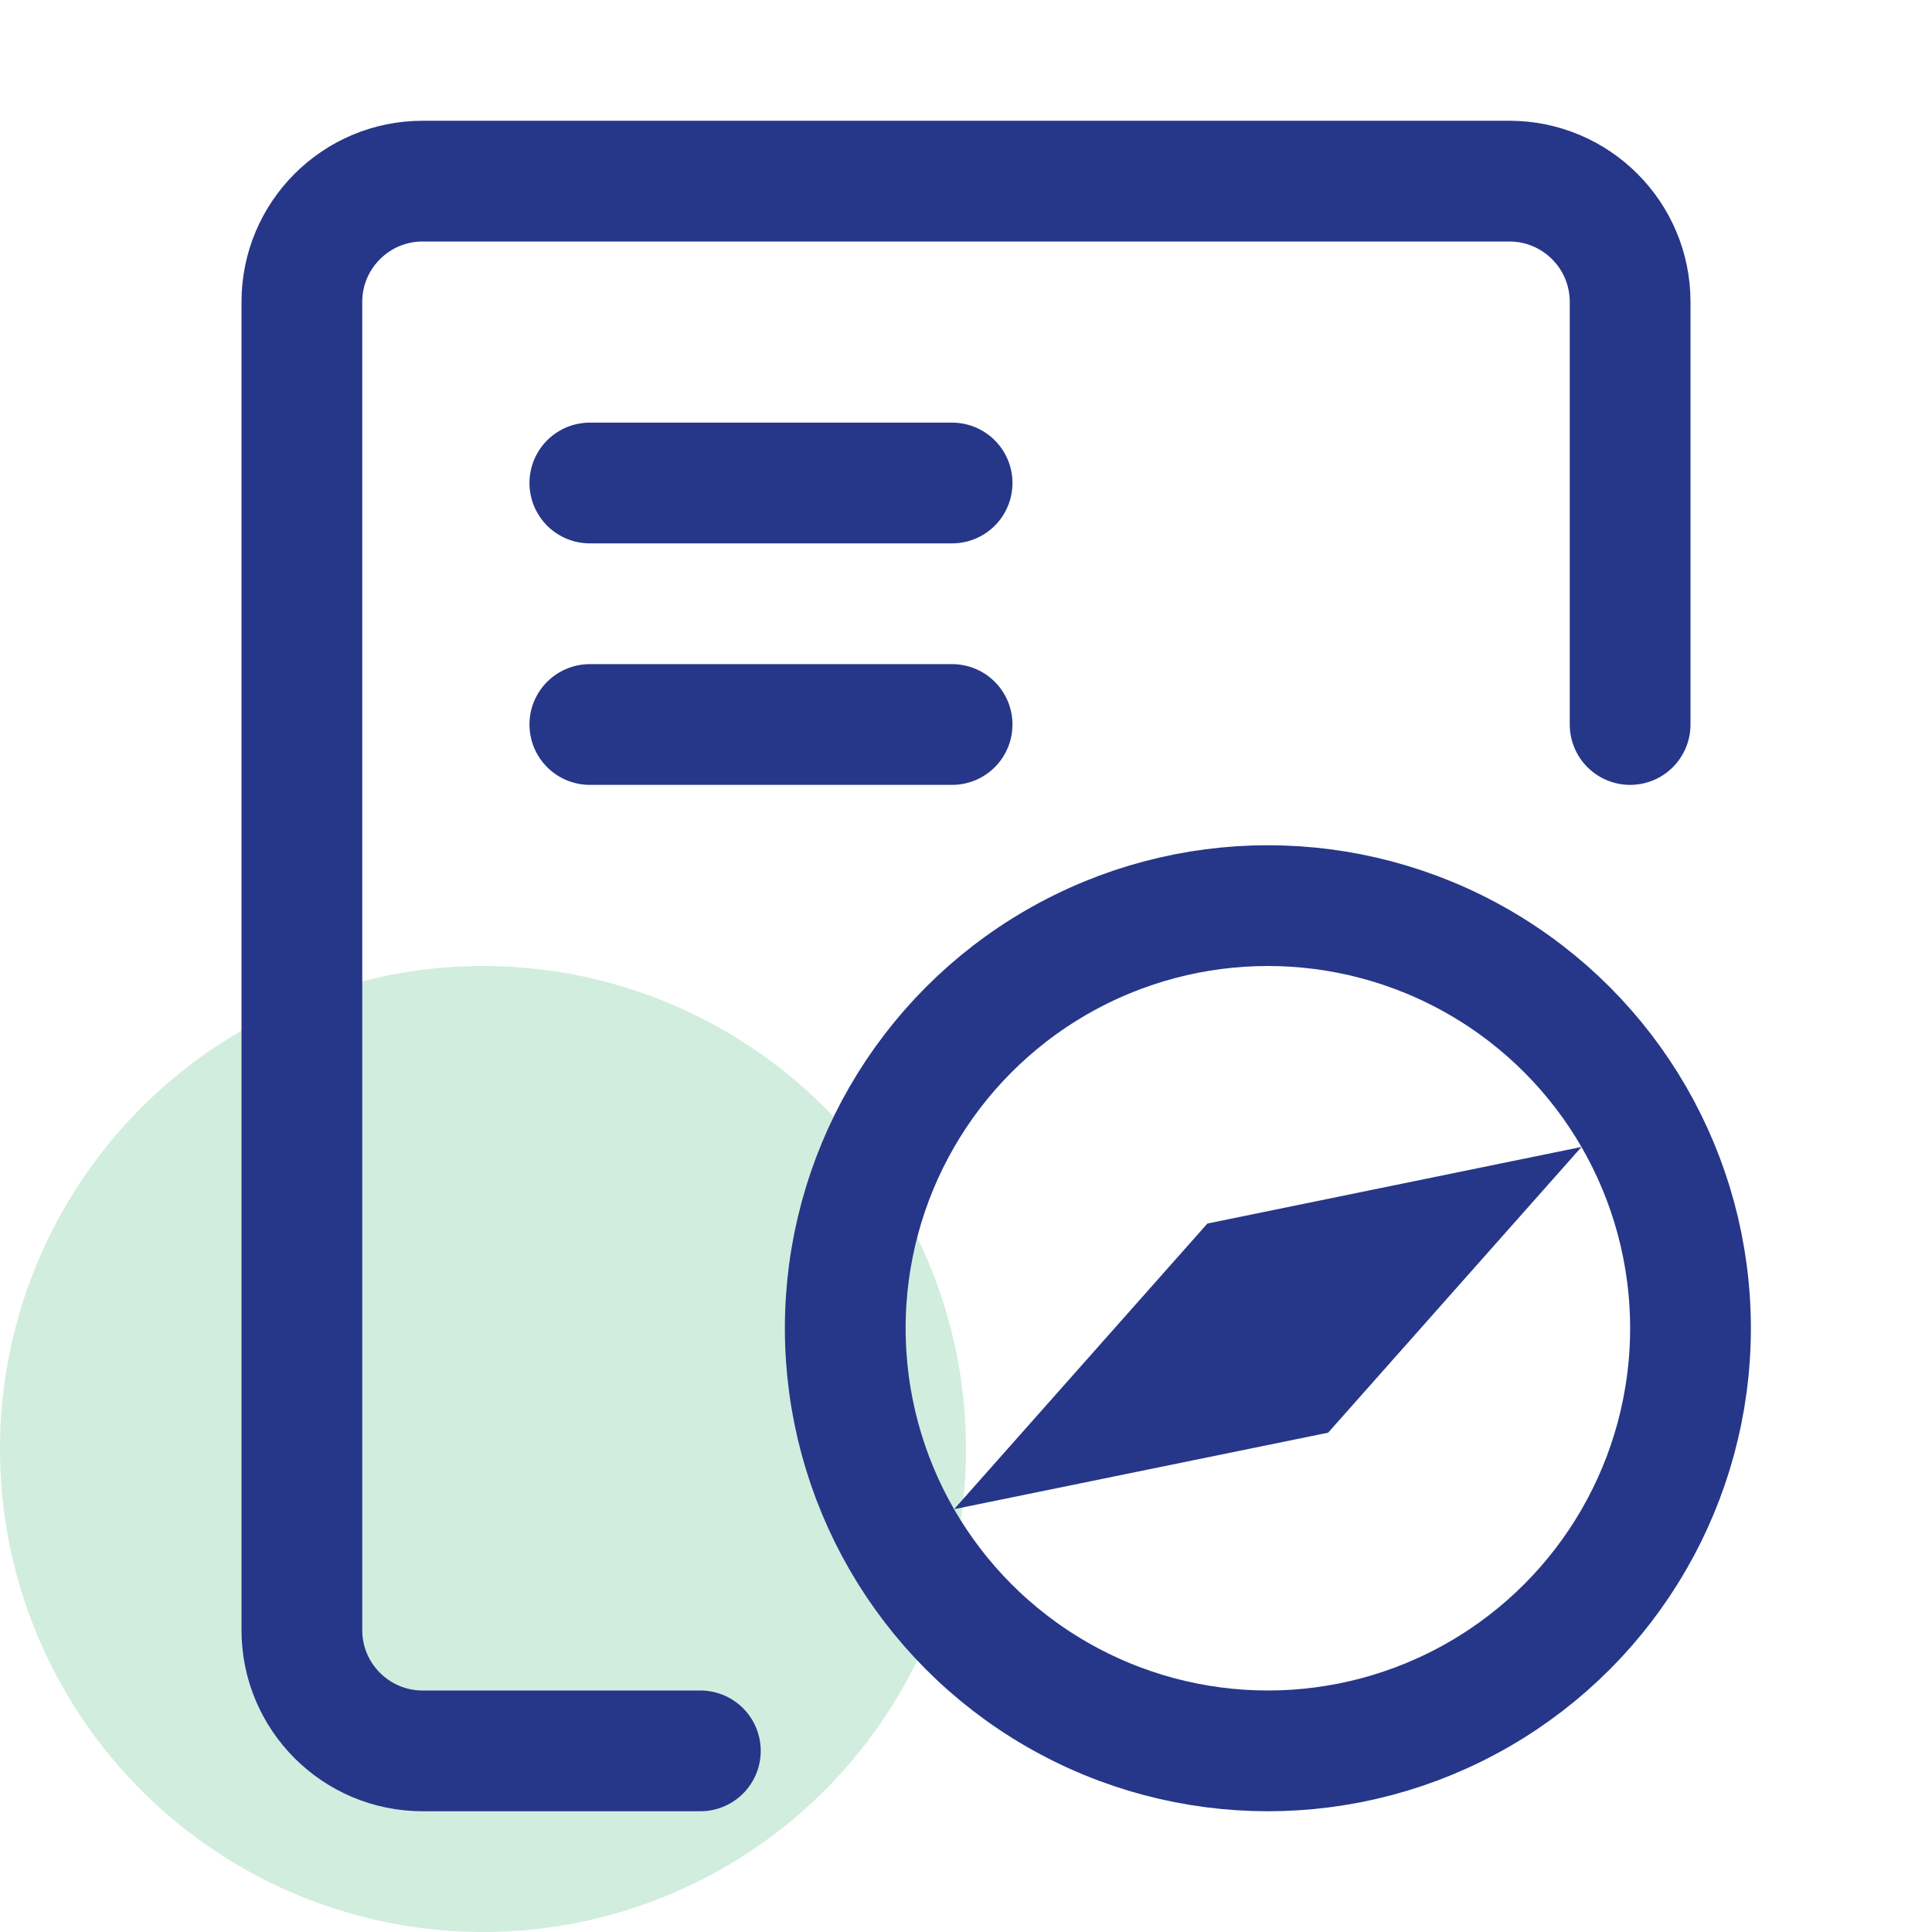 <svg width="20" height="20" viewBox="0 0 20 20" fill="none" xmlns="http://www.w3.org/2000/svg">
<circle cx="5" cy="15" r="5" fill="#D1EDDE"/>
<path d="M7.25 18.125H4.375C3.685 18.125 3.125 17.565 3.125 16.875V3.125C3.125 2.435 3.685 1.875 4.375 1.875H15.625C16.315 1.875 16.875 2.435 16.875 3.125V7.5" stroke="#263789" stroke-width="1.25" stroke-linecap="round" stroke-linejoin="round"/>
<path d="M9.856 7.5H6.106" stroke="#263789" stroke-width="1.25" stroke-linecap="round" stroke-linejoin="round"/>
<path d="M9.856 5C7.94 5 6.106 5 6.106 5" stroke="#263789" stroke-width="1.25" stroke-linecap="round" stroke-linejoin="round"/>
<circle cx="13.125" cy="13.75" r="4.375" stroke="#263789" stroke-width="1.25"/>
<path d="M16.372 11.873L13.749 14.831L9.877 15.623L12.499 12.666L16.372 11.873Z" fill="#263789"/>
</svg>
